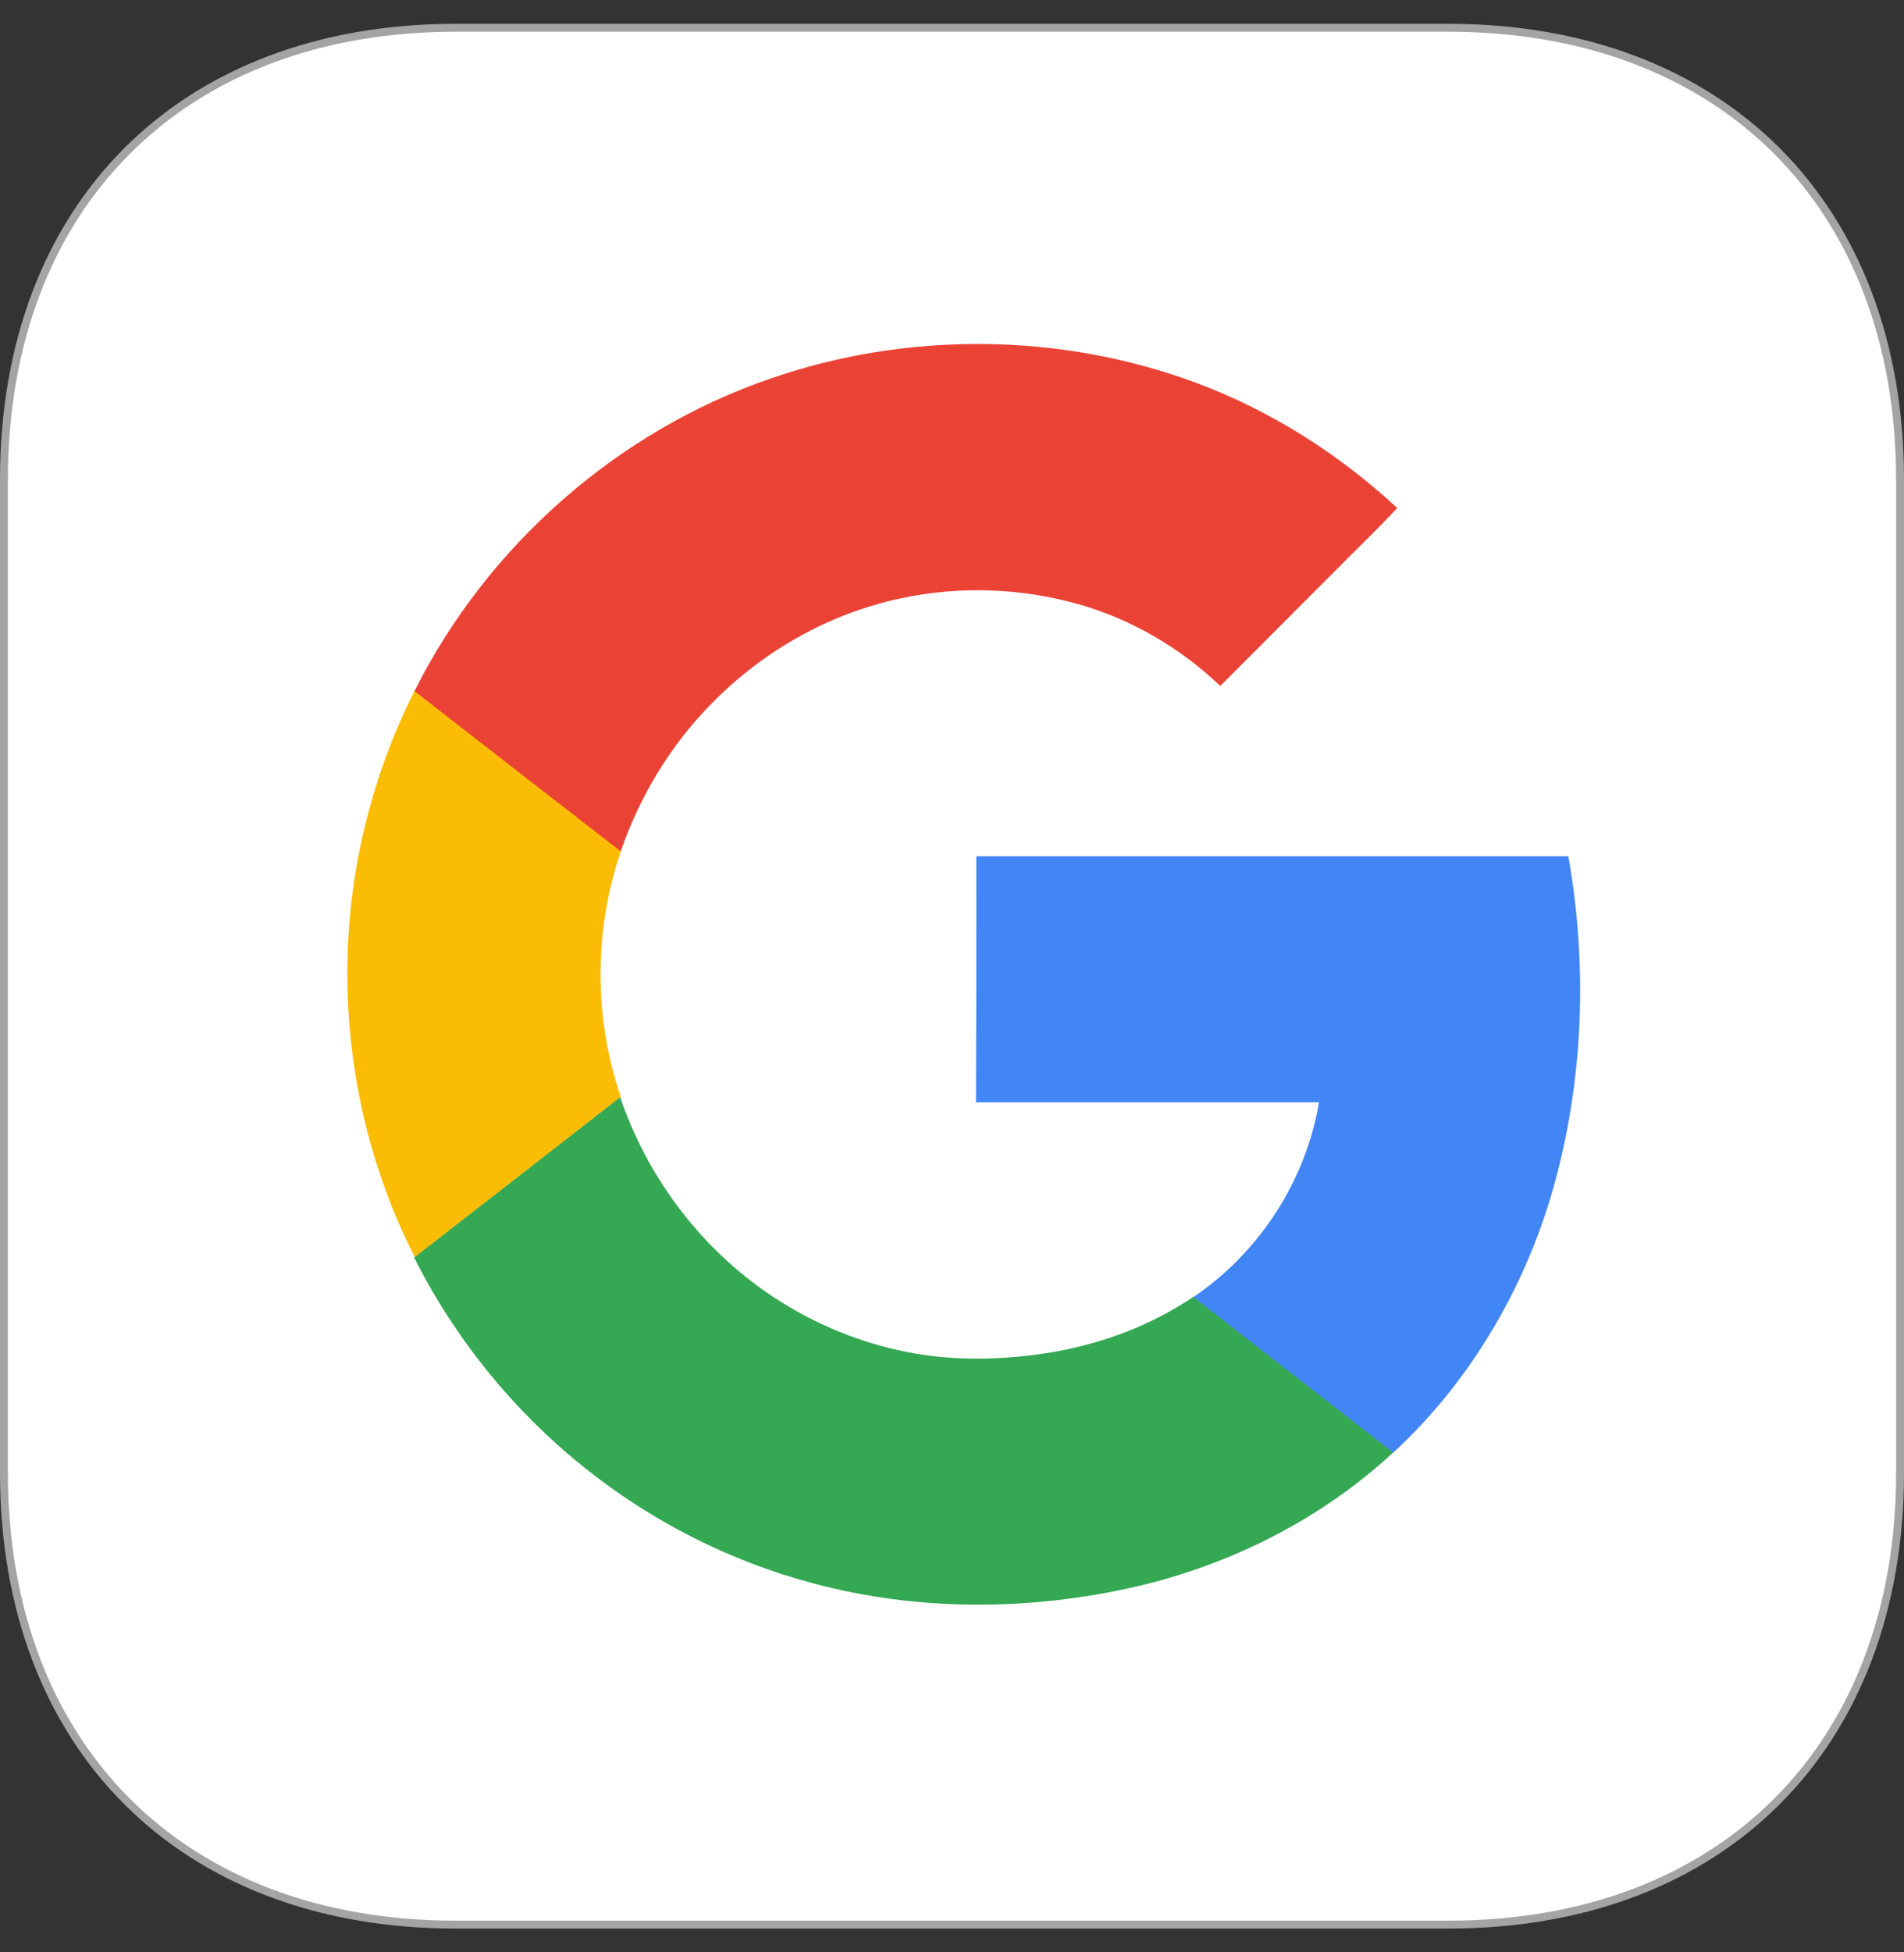 <svg width="40" height="41" viewBox="0 0 40 41" fill="none" xmlns="http://www.w3.org/2000/svg">
<rect x="0" y="0" width="40" height="41" fill="#333333" stroke="none"/>
<g id="App logo 088">
<path id="Vector" fill-rule="evenodd" clip-rule="evenodd" d="M30.424 0.583C36.182 0.583 39.916 4.317 39.916 10.075V30.925C39.916 36.683 36.182 40.417 30.424 40.417H9.574C3.816 40.417 0.082 36.683 0.082 30.925V10.075C0.082 4.317 3.816 0.583 9.574 0.583H30.424Z" fill="white"/>
<path id="Vector (Stroke)" fill-rule="evenodd" clip-rule="evenodd" d="M2.729 3.229C1.093 4.864 0.166 7.214 0.166 10.075V30.925C0.166 33.786 1.093 36.136 2.729 37.772C4.364 39.407 6.714 40.334 9.575 40.334H30.425C33.286 40.334 35.636 39.407 37.272 37.772C38.907 36.136 39.834 33.786 39.834 30.925V10.075C39.834 7.214 38.907 4.864 37.272 3.229C35.636 1.593 33.286 0.666 30.425 0.666H9.575C6.714 0.666 4.364 1.593 2.729 3.229ZM2.611 3.111C4.282 1.44 6.678 0.5 9.575 0.5H30.425C33.322 0.5 35.718 1.44 37.389 3.111C39.06 4.782 40 7.178 40 10.075V30.925C40 33.822 39.06 36.218 37.389 37.889C35.718 39.56 33.322 40.5 30.425 40.5H9.575C6.678 40.5 4.282 39.56 2.611 37.889C0.94 36.218 0 33.822 0 30.925V10.075C0 7.178 0.94 4.782 2.611 3.111Z" fill="#A4A4A4"/>
<path id="Vector_2" fill-rule="evenodd" clip-rule="evenodd" d="M16.19 7.948C12.971 9.052 10.228 11.465 8.7 14.519C8.167 15.573 7.783 16.691 7.549 17.851C6.966 20.728 7.371 23.796 8.693 26.416C9.553 28.125 10.789 29.648 12.282 30.837C13.696 31.962 15.338 32.803 17.086 33.265C19.289 33.856 21.634 33.842 23.851 33.337C25.855 32.874 27.753 31.913 29.267 30.517C30.866 29.043 32.01 27.107 32.614 25.021C33.275 22.75 33.36 20.322 32.948 17.987C28.805 17.987 24.654 17.987 20.511 17.987C20.511 19.71 20.511 21.433 20.511 23.155C22.913 23.155 25.315 23.155 27.717 23.155C27.44 24.807 26.46 26.317 25.074 27.249C24.2 27.84 23.198 28.218 22.16 28.403C21.122 28.581 20.042 28.602 19.005 28.395C17.946 28.182 16.944 27.741 16.062 27.121C14.655 26.131 13.582 24.686 13.035 23.056C12.474 21.397 12.467 19.553 13.035 17.901C13.433 16.734 14.087 15.659 14.954 14.776C16.02 13.679 17.406 12.896 18.905 12.576C20.184 12.305 21.535 12.355 22.785 12.732C23.851 13.053 24.832 13.644 25.635 14.413C26.445 13.601 27.256 12.789 28.066 11.978C28.492 11.543 28.94 11.123 29.352 10.675C28.122 9.536 26.673 8.617 25.095 8.034C22.252 6.98 19.054 6.958 16.19 7.948Z" fill="white"/>
<path id="Vector_3" fill-rule="evenodd" clip-rule="evenodd" d="M16.192 7.948C19.049 6.959 22.254 6.98 25.096 8.027C26.674 8.61 28.116 9.522 29.353 10.668C28.941 11.116 28.493 11.537 28.067 11.971C27.257 12.782 26.447 13.594 25.636 14.406C24.833 13.637 23.852 13.053 22.787 12.726C21.536 12.348 20.186 12.291 18.906 12.569C17.414 12.889 16.028 13.672 14.955 14.769C14.088 15.645 13.434 16.727 13.036 17.894C11.594 16.769 10.151 15.652 8.701 14.527C10.229 11.465 12.972 9.052 16.192 7.948Z" fill="#EA4335"/>
<path id="Vector_4" fill-rule="evenodd" clip-rule="evenodd" d="M7.556 17.844C7.791 16.691 8.174 15.566 8.707 14.512C10.15 15.637 11.593 16.755 13.043 17.88C12.474 19.539 12.474 21.383 13.043 23.035C11.6 24.16 10.157 25.284 8.715 26.402C7.379 23.789 6.973 20.721 7.556 17.844Z" fill="#FBBC05"/>
<path id="Vector_5" fill-rule="evenodd" clip-rule="evenodd" d="M20.511 17.98C24.654 17.98 28.805 17.98 32.948 17.98C33.36 20.308 33.267 22.735 32.614 25.014C32.01 27.1 30.865 29.036 29.266 30.51C27.866 29.421 26.466 28.331 25.066 27.242C26.452 26.309 27.433 24.8 27.71 23.148C25.308 23.148 22.906 23.148 20.504 23.148C20.511 21.425 20.511 19.703 20.511 17.98Z" fill="#4285F4"/>
<path id="Vector_6" fill-rule="evenodd" clip-rule="evenodd" d="M8.701 26.409C10.144 25.291 11.586 24.166 13.029 23.042C13.583 24.672 14.649 26.117 16.057 27.107C16.938 27.726 17.947 28.168 18.999 28.381C20.036 28.595 21.109 28.566 22.154 28.388C23.192 28.203 24.194 27.826 25.068 27.235C26.468 28.324 27.868 29.414 29.268 30.503C27.754 31.905 25.857 32.859 23.852 33.322C21.635 33.828 19.29 33.842 17.087 33.251C15.339 32.788 13.697 31.955 12.283 30.823C10.798 29.642 9.561 28.118 8.701 26.409Z" fill="#34A853"/>
</g>
</svg>
